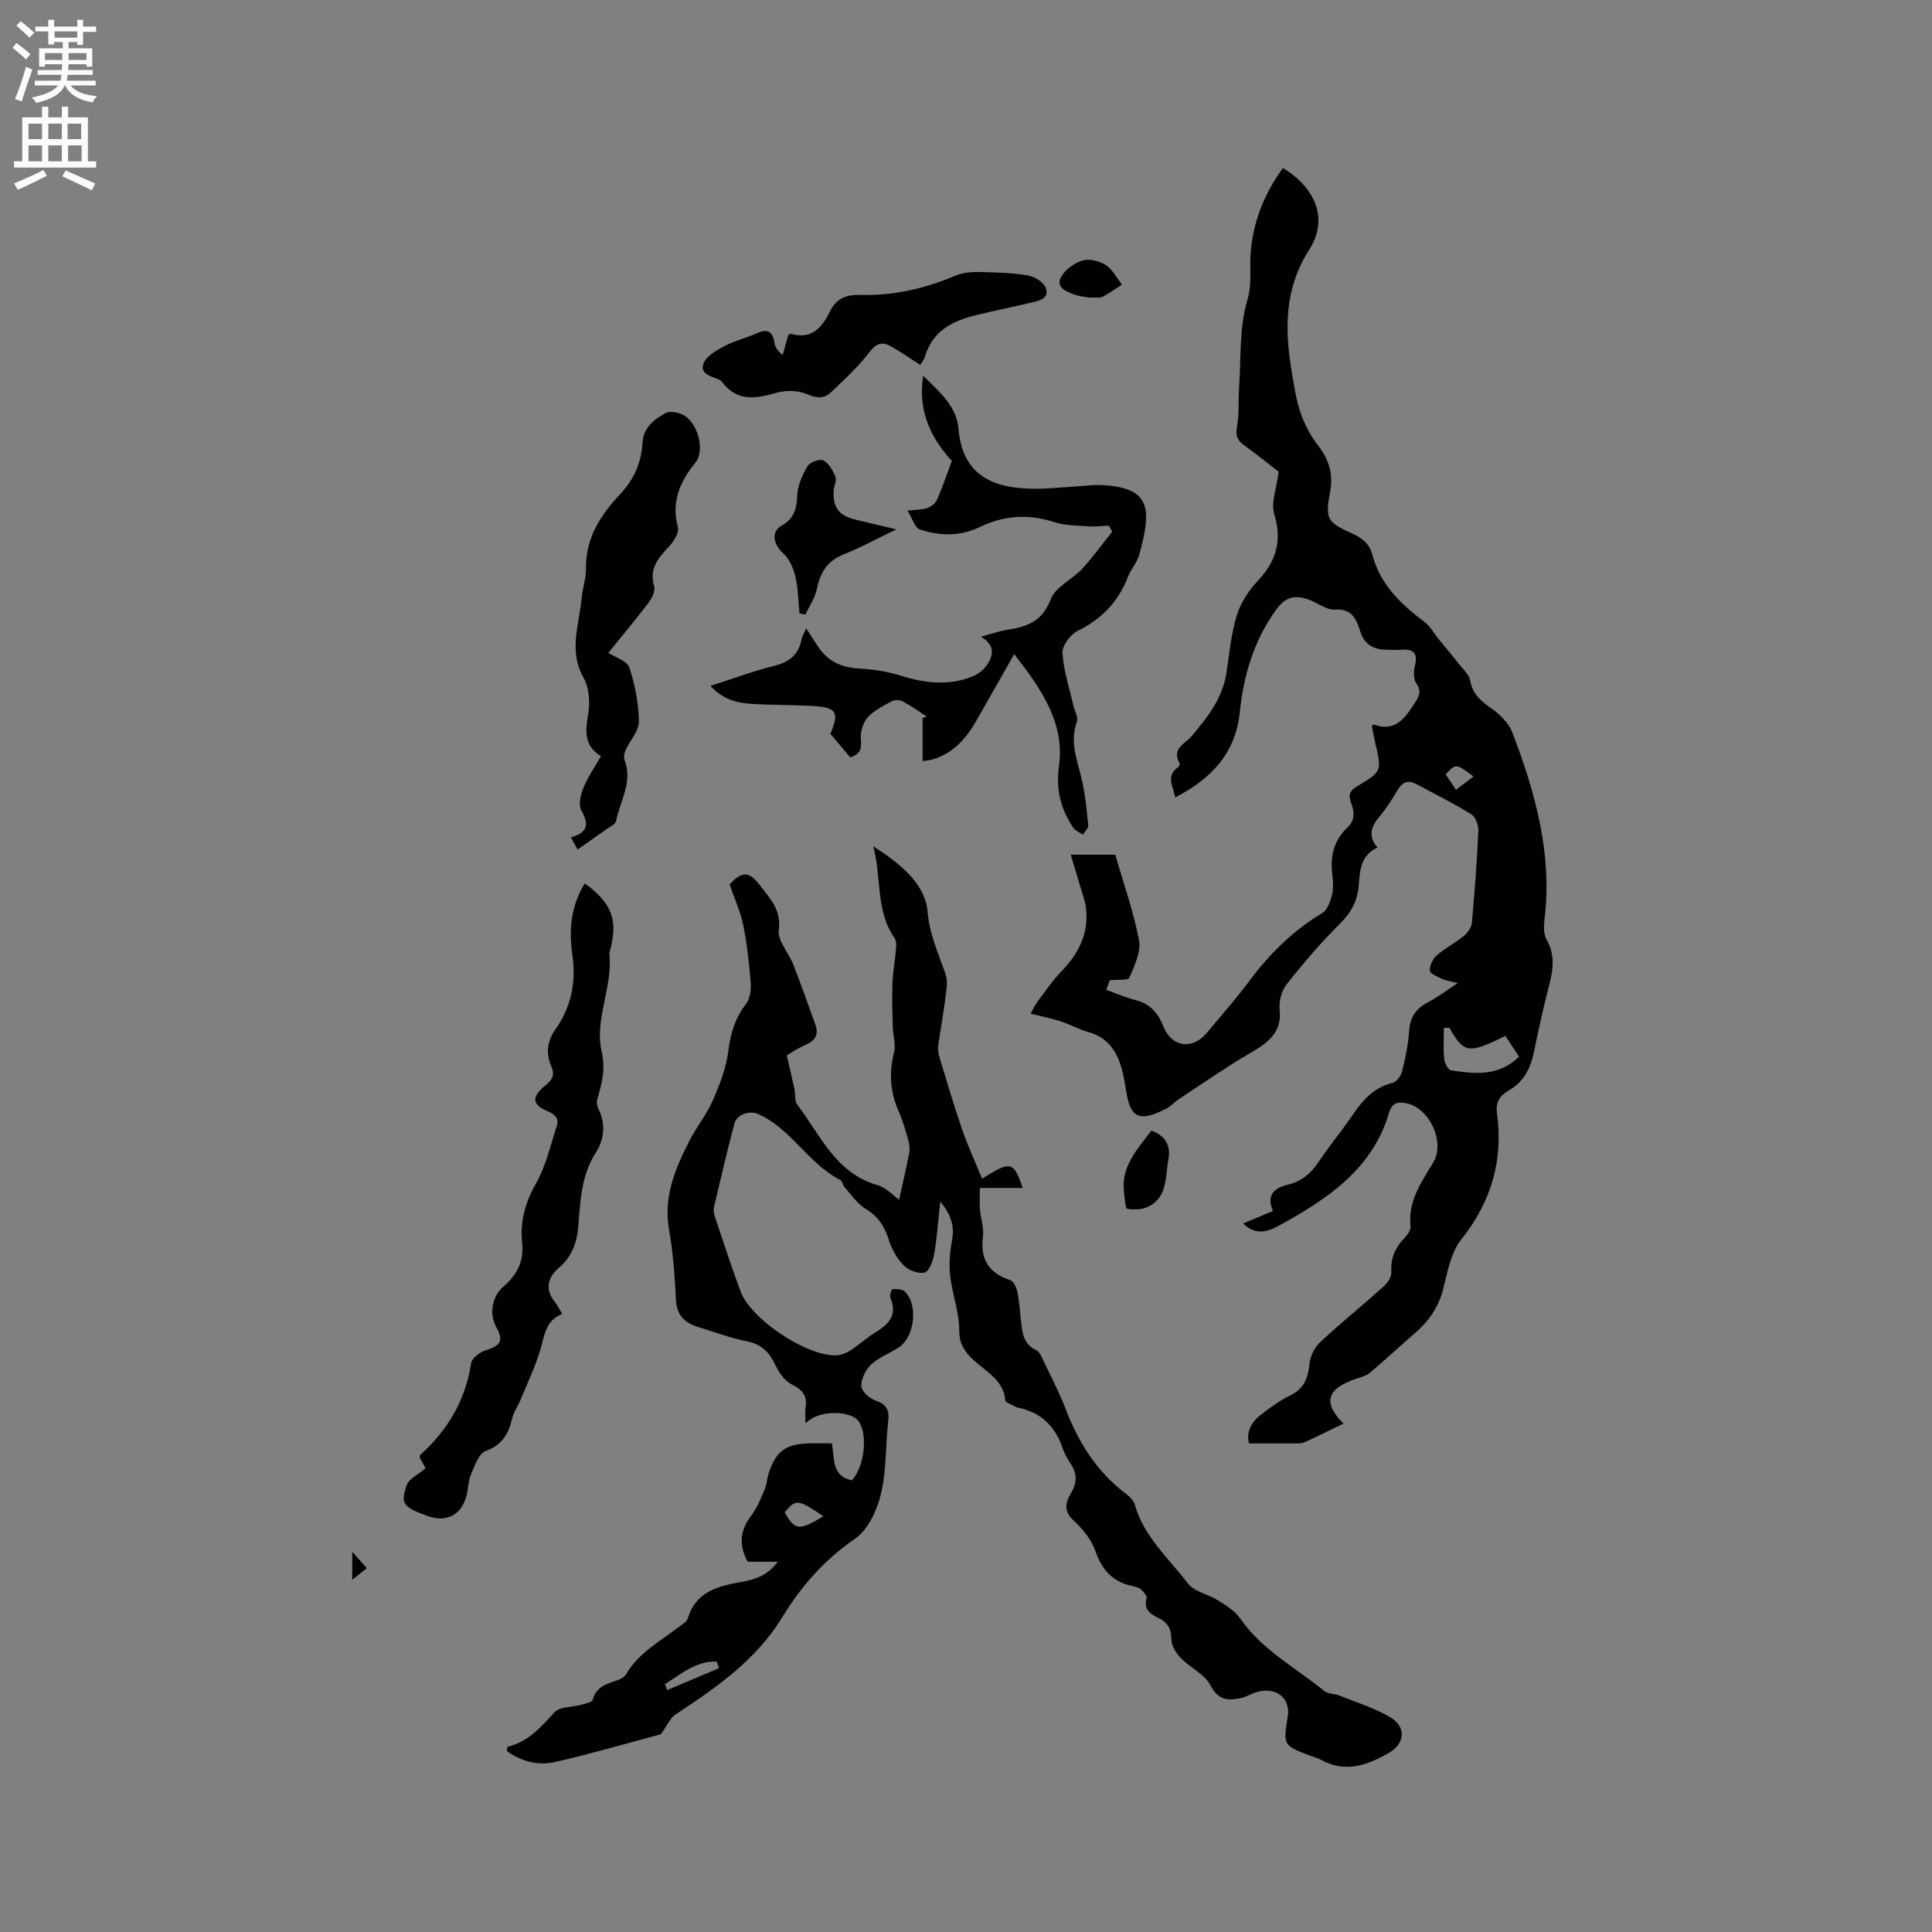 <svg enable-background="new 0 0 400 400" viewBox="0 0 400 400" xmlns="http://www.w3.org/2000/svg"><rect x="0" y="0" width="400" height="400" fill="#808080" stroke="none"/><g fill="#010102"><path d="m284.03 150.3c.23-.17.34-.31.39-.29 4.38 1.59 6.4-1.23 8.41-4.34.93-1.43 1.6-2.48.4-4.2-.61-.87-.58-2.48-.29-3.62.69-2.7-.36-3.52-2.87-3.33-1.05.08-2.12.03-3.18 0-2.6-.07-4.45-1.18-5.26-3.77-.81-2.6-1.71-4.8-5.31-4.54-1.6.12-3.31-1.26-4.98-1.92-3.33-1.33-5.27-.68-7.3 2.17-4.49 6.31-6.58 13.45-7.36 21.04-.87 8.47-5.9 13.74-13.37 17.6-.4-2.3-2.05-4.4.6-6.26.2-.14.39-.65.3-.83-1.68-3.02 1.08-3.95 2.5-5.61 3.31-3.86 6.42-7.85 7.22-13.13.6-3.98.96-8.05 2.13-11.87.81-2.61 2.49-5.17 4.39-7.19 3.85-4.08 5.02-8.32 3.36-13.83-.7-2.34.49-5.25.93-8.7-1.88-1.45-4.49-3.56-7.2-5.53-1.36-.99-1.75-1.92-1.44-3.71.48-2.74.26-5.6.45-8.4.41-6.01.01-12.28 1.7-17.91.97-3.25.49-6.01.64-8.99.34-6.83 2.76-12.86 6.72-18.36 6.93 4.23 9.43 10.7 5.46 16.9-5.15 8.03-5.1 16.35-3.66 25.08.48 2.92.91 5.9 1.86 8.69.82 2.41 2.08 4.79 3.64 6.81 2.23 2.89 3.15 5.87 2.49 9.46-1.05 5.69-.72 6.38 4.53 8.73 2.07.93 3.6 2.12 4.18 4.36 1.63 6.19 5.92 10.29 10.83 13.97 1.2.9 1.97 2.39 2.96 3.59 1.49 1.83 3.02 3.64 4.49 5.5.75.95 1.81 1.92 1.99 3.01.47 2.81 2.2 4.26 4.39 5.78 1.79 1.25 3.63 3.09 4.38 5.07 4.71 12.35 8.23 24.95 6.65 38.42-.17 1.42-.28 3.17.37 4.31 1.8 3.14 1.44 6.17.59 9.43-1.2 4.61-2.23 9.27-3.18 13.93-.69 3.39-2.14 6.19-5.21 7.95-1.83 1.05-2.74 2.43-2.44 4.64 1.33 9.8-1.14 18.39-7.4 26.22-2.17 2.72-2.84 6.78-3.76 10.34-.98 3.79-3.05 6.67-5.94 9.15-3.1 2.67-6.09 5.47-9.22 8.11-.77.64-1.88.91-2.87 1.24-6.12 2.07-6.89 4.97-2.58 9.27-2.65 1.28-5.34 2.61-8.06 3.86-.54.25-1.24.24-1.86.24-3.04.02-6.08.01-9.64.01-.56-2.04.21-4.17 2.23-5.76 1.99-1.57 4.08-3.11 6.35-4.21 2.9-1.41 3.65-3.64 3.94-6.6.16-1.57 1.1-3.38 2.27-4.46 4.18-3.9 8.65-7.5 12.91-11.32.85-.76 1.82-2.05 1.76-3.04-.17-2.88.75-5.12 2.71-7.13.62-.64 1.34-1.67 1.26-2.43-.55-5.18 2.2-9.08 4.68-13.16 2.55-4.2-.66-11.24-5.4-12.29-1.95-.43-3.12-.12-3.75 2.02-3.43 11.54-12.6 17.65-22.35 23.06-2.21 1.23-4.99 2.59-7.84-.22 2.19-.91 4.08-1.7 6.18-2.58-1.4-3.26.17-4.77 3.1-5.46 2.82-.66 4.8-2.34 6.4-4.77 2.16-3.27 4.71-6.28 6.9-9.52 2.12-3.14 4.45-5.82 8.37-6.79.82-.2 1.74-1.44 1.97-2.37.68-2.77 1.28-5.6 1.46-8.44.19-2.89 1.5-4.62 3.97-5.91 1.94-1.01 3.69-2.36 6.08-3.93-1.56-.41-2.48-.52-3.29-.9-.93-.43-2.44-1.06-2.47-1.67-.05-1.04.58-2.44 1.39-3.15 1.74-1.52 3.87-2.6 5.67-4.07.79-.65 1.56-1.78 1.64-2.75.58-6.33 1.05-12.68 1.34-19.03.05-1.14-.6-2.85-1.49-3.4-3.68-2.27-7.56-4.21-11.38-6.25-1.74-.93-2.91-.36-3.89 1.32-1.12 1.92-2.35 3.8-3.77 5.5-1.68 2-2.36 3.94-.36 6.34-3.58 1.63-3.62 4.86-3.88 7.86-.27 3.22-1.58 5.62-3.92 7.94-3.96 3.92-7.6 8.19-11.05 12.57-1.05 1.34-1.58 3.57-1.4 5.29.38 3.63-1.36 5.81-4.03 7.61-1.84 1.24-3.83 2.26-5.7 3.46-3.72 2.41-7.41 4.86-11.1 7.33-.97.65-1.78 1.58-2.8 2.08-4.97 2.44-7.14 2.27-8.08-3.32-.24-1.46-.47-2.93-.82-4.37-.95-3.89-2.75-7.03-6.99-8.22-2.03-.57-3.91-1.63-5.92-2.29-1.86-.61-3.8-.97-6.12-1.54.45-.8.84-1.72 1.42-2.49 1.59-2.12 3.09-4.35 4.92-6.24 3.56-3.67 5.72-7.83 5.13-13.04-.19-1.65-.82-3.25-1.29-4.86-.57-1.98-1.17-3.96-1.87-6.3h9.21c1.75 6.08 3.81 11.81 4.92 17.73.45 2.41-.97 5.29-2 7.76-.24.57-2.39.33-4.05.51-.11.3-.39 1.04-.74 1.98 2.18.78 4.12 1.65 6.15 2.15 3.01.75 4.64 2.78 5.71 5.46 1.7 4.26 5.92 4.92 8.95 1.32 3-3.57 6.08-7.09 8.87-10.83 4.17-5.58 8.99-10.35 15.01-13.96 1.07-.64 1.71-2.4 2.05-3.77.35-1.4.22-2.97.05-4.43-.44-3.7.4-6.95 3.14-9.53 1.7-1.61 1.43-3.41.73-5.23-.61-1.6-.16-2.46 1.29-3.32 5.15-3.08 5.11-3.13 3.76-8.94-.26-1.19-.48-2.42-.71-3.55zm16.05 62.48c-.38.02-.77.03-1.15.05 0 2.12-.14 4.25.07 6.35.08.88.8 2.33 1.39 2.42 4.92.74 9.9 1.33 14.11-2.83-.94-1.44-1.9-2.89-2.83-4.3-7.6 3.78-8.59 3.62-11.59-1.69zm1.37-49.26c1.32-1 2.43-1.85 3.62-2.75-3.64-2.74-3.64-2.74-5.75-.43.66.98 1.33 1.99 2.13 3.18z"/><path d="m161.03 323.35c-2.38 0-4.31 0-6.25 0-1.92-3.72-1.53-6.55.86-9.71 1.18-1.56 1.92-3.5 2.69-5.33.45-1.06.48-2.28.85-3.38 1.47-4.42 3.45-5.91 8.07-6.09 1.58-.06 3.16-.01 4.96-.01.63 2.81-.23 6.72 4.16 7.66 2.59-2.84 3.35-9.34 1.45-12.17-1.37-2.04-6.76-2.4-9.76-.64-.33.2-.63.46-1.3.96 0-1.33-.13-2.28.02-3.18.42-2.49-.68-3.73-2.89-4.85-1.43-.72-2.6-2.41-3.32-3.94-1.27-2.67-2.9-4.37-5.97-4.97-3.41-.67-6.7-1.95-10.04-2.95-2.8-.84-4.44-2.43-4.61-5.62-.26-4.86-.58-9.76-1.43-14.55-1.22-6.85 1.31-12.68 4.25-18.45 1.44-2.82 3.51-5.35 4.78-8.24 1.43-3.25 2.78-6.69 3.22-10.17.47-3.7 1.39-6.9 3.69-9.87.83-1.07 1.08-2.89.97-4.32-.32-4.01-.74-8.04-1.55-11.97-.58-2.85-1.83-5.55-2.82-8.45 2.56-2.78 4.02-2.79 6.33.25 2.05 2.7 4.39 5 3.85 9.18-.29 2.22 2.05 4.73 3.01 7.18 1.61 4.11 3.07 8.27 4.56 12.41.75 2.08-.03 3.35-2.05 4.21-1.62.69-3.1 1.73-3.87 2.17.62 2.68 1.15 4.86 1.61 7.04.22 1.03-.03 2.35.52 3.08 4.79 6.3 7.92 14.21 16.64 16.74 1.89.55 3.43 2.29 4.48 3.02.66-2.97 1.46-6.34 2.11-9.73.17-.88.01-1.88-.24-2.76-.55-1.93-1.1-3.89-1.91-5.72-1.8-4.02-2.08-8.04-.99-12.33.41-1.61-.23-3.47-.27-5.21-.08-3.02-.19-6.06-.07-9.08.1-2.43.55-4.84.76-7.27.06-.69.04-1.57-.33-2.09-3.99-5.72-2.63-12.66-4.42-19 5.26 3.4 10.73 7.54 11.26 13.53.43 4.86 2.27 8.71 3.73 12.96.48 1.4.19 3.13 0 4.68-.42 3.36-1.05 6.7-1.51 10.05-.11.79 0 1.67.24 2.44 1.52 5.01 3 10.04 4.7 14.99 1.18 3.41 2.7 6.7 4.13 10.19 5.95-3.77 6.52-3.63 8.4 1.91-2.91 0-5.63 0-8.86 0 0 1.55-.09 2.99.02 4.42.15 1.9.86 3.84.62 5.67-.61 4.69 1.2 7.51 5.63 9 .71.24 1.31 1.52 1.5 2.41.4 1.96.52 3.99.74 5.99.27 2.42.44 4.81 3.13 6.08.73.34 1.16 1.46 1.57 2.3 1.55 3.25 3.23 6.45 4.51 9.81 2.7 7.07 6.56 13.21 12.72 17.79.72.54 1.44 1.38 1.68 2.22 1.89 6.59 7.01 11.02 10.95 16.19 1.33 1.74 4.22 2.23 6.26 3.52 1.65 1.04 3.47 2.16 4.54 3.71 4.55 6.56 11.53 10.22 17.49 15.08.74.61 2.04.49 3.01.88 3.52 1.41 7.19 2.56 10.45 4.42 3.49 1.99 3.3 5.49-.14 7.48-4.43 2.56-9.03 4.22-14.05 1.43-.64-.36-1.38-.53-2.07-.79-5.78-2.19-5.78-2.19-4.81-8.19.6-3.71-2.3-6.13-6.24-5.1-1.22.32-2.33 1.08-3.56 1.32-2.59.52-4.61.45-6.2-2.64-1.19-2.32-4.18-3.65-6.13-5.66-.97-1-1.95-2.51-1.96-3.8-.01-2.21-.7-3.55-2.64-4.48-1.66-.79-3.15-1.72-2.5-4.09.13-.48-.62-1.34-1.15-1.83-.44-.4-1.13-.59-1.74-.71-4.14-.83-6.37-3.37-7.75-7.35-.82-2.34-2.64-4.54-4.51-6.25-2.17-1.97-1.54-3.91-.48-5.69 1.32-2.23 1.24-4.08-.15-6.13-.65-.96-1.23-2.01-1.59-3.1-1.53-4.57-4.52-7.47-9.3-8.43-.2-.04-.41-.12-.59-.23-.71-.42-1.98-.82-2.01-1.3-.47-6.57-9.57-7.22-9.52-14.35.03-3.81-1.46-7.61-1.89-11.46-.26-2.36-.06-4.85.38-7.2.53-2.82.01-5.17-2.42-8.12-.46 4.18-.68 7.58-1.27 10.92-.24 1.4-1.03 3.54-1.97 3.77-1.29.32-3.34-.46-4.34-1.48-1.41-1.44-2.49-3.43-3.1-5.37-.87-2.78-2.24-4.81-4.8-6.35-1.7-1.02-2.9-2.87-4.27-4.39-.42-.46-.52-1.35-.99-1.59-6.56-3.36-10.07-10.5-16.85-13.59-1.84-.84-4.52-.04-5.05 1.99-1.5 5.73-2.87 11.5-4.22 17.28-.15.66.05 1.47.27 2.14 1.72 5.12 3.37 10.26 5.26 15.31 2.17 5.78 13.72 13.42 19.8 13.2.98-.04 2.06-.46 2.9-1.01 1.86-1.21 3.53-2.73 5.42-3.89 2.75-1.68 4.33-3.64 2.88-7.02-.2-.48.26-1.78.46-1.79.85-.04 2-.03 2.52.48 2.85 2.78 2.06 9.48-1.3 11.63-1.87 1.2-4.07 2.01-5.65 3.49-1.14 1.07-2.08 2.98-2.04 4.49.03 1.05 1.69 2.54 2.93 2.97 2.21.78 2.9 1.9 2.64 4.18-.57 5.05-.34 10.27-1.51 15.16-.81 3.38-2.66 7.4-5.34 9.25-6.37 4.4-11.15 9.81-15.13 16.34-5.36 8.78-13.64 14.54-22.07 20.08-1.1.72-1.68 2.22-3.03 4.09-6.59 1.75-14.17 3.97-21.86 5.74-3.54.81-7.05-.12-10.02-2.25.09-.52.08-.89.16-.91 4.26-1.01 6.9-4.04 9.7-7.13 1.09-1.2 3.67-1.03 5.56-1.56.84-.24 2.22-.51 2.35-1.02.73-2.76 2.96-3.32 5.18-4.07.65-.22 1.42-.67 1.74-1.23 2.5-4.31 6.75-6.63 10.52-9.5.83-.63 2.01-1.25 2.27-2.11 1.69-5.58 6.34-6.64 11.1-7.5 2.84-.5 5.42-1.34 7.51-4.17zm1.42-10.22c2.15 3.74 2.98 3.82 8.03.8-5.3-3.58-5.71-3.62-8.03-.8zm-24.79 35.55c.16.41.32.82.49 1.23 3.58-1.51 7.16-3.03 10.73-4.54-.17-.45-.34-.91-.51-1.36-4.2-.18-7.34 2.58-10.71 4.67z"/><path d="m187.89 105.72c1.8-.21 3.01-.16 4.07-.53.79-.28 1.7-.96 2.03-1.7 1.09-2.46 1.94-5.02 3.07-8.06-3.93-4.32-7.15-9.9-5.92-17.63 3.43 3.42 6.91 6.23 7.32 11.07.81 9.66 7.3 12.16 15.11 12.31 3.38.07 6.77-.34 10.15-.53 1.27-.07 2.54-.29 3.8-.24 10.73.37 11.07 4.66 8.33 14.48-.44 1.59-1.71 2.94-2.31 4.51-1.99 5.19-5.47 8.79-10.49 11.26-1.48.73-3.17 3.07-3.08 4.56.24 3.67 1.45 7.28 2.28 10.92.25 1.1 1.04 2.38.71 3.26-1.52 4.14.03 7.88.96 11.78.75 3.15 1.06 6.41 1.39 9.64.06.62-.71 1.33-1.1 2-.69-.49-1.6-.83-2.03-1.48-2.54-3.87-3.61-7.76-2.93-12.75 1.22-8.85-3.59-15.91-9.27-23.16-2.79 4.92-5.27 9.29-7.76 13.66-2.15 3.79-4.89 6.93-9.27 8.18-.5.14-1.02.17-1.94.31 0-3.09 0-6 0-8.91.28-.11.56-.22.85-.33-1.66-1.07-3.26-2.23-4.99-3.15-.61-.32-1.68-.32-2.28.01-1.76.96-3.68 1.91-4.97 3.36-.96 1.07-1.51 2.96-1.39 4.42.16 1.85.06 3.11-2.19 3.83-1.32-1.57-2.73-3.25-4.12-4.89 1.89-4.44 1.29-5.48-3.6-5.75-4.23-.24-8.48-.18-12.7-.44-3.07-.19-6.01-.94-8.54-3.72 4.66-1.49 8.89-3.07 13.24-4.16 3.12-.78 5.03-2.3 5.63-5.47.13-.69.55-1.32.97-2.3 1.04 1.6 1.83 2.95 2.75 4.22 2.01 2.76 4.74 3.92 8.17 4.11 2.89.16 5.84.6 8.59 1.46 5.01 1.58 9.93 2.18 14.91.18 1.02-.41 2.06-1.14 2.72-2.01 1.59-2.1 2.2-4.3-.96-6.23 2.2-.58 3.88-1.18 5.62-1.45 4.02-.62 7.11-1.77 8.81-6.27.97-2.56 4.44-4.08 6.52-6.32 2.24-2.42 4.17-5.13 6.23-7.71-.23-.41-.47-.83-.7-1.24-1.33.06-2.68.26-4 .16-2.44-.18-5-.12-7.28-.87-5.29-1.74-10.49-1.39-15.26.93-4.3 2.09-8.41 1.93-12.57.59-1.05-.34-1.6-2.35-2.58-3.91z"/><path d="m121.07 182.89c5.67 4.11 6.97 7.7 5.17 14.1-.03.1-.1.21-.09.3.81 6.92-3.09 13.71-1.61 20.26.9 3.96.07 6.77-.9 10.07-.18.63.02 1.5.33 2.12 1.51 3.08 1.04 6.32-.58 8.84-3.06 4.75-3.22 9.99-3.65 15.23-.28 3.43-1.29 6.32-3.99 8.64-2.37 2.04-3.03 4.52-.79 7.22.52.63.86 1.42 1.43 2.38-3.5 1.35-3.65 4.52-4.54 7.46-1.06 3.51-2.66 6.86-4.07 10.27-.56 1.37-1.46 2.64-1.79 4.05-.74 3.17-2.1 5.37-5.47 6.6-1.41.52-2.24 3.06-3 4.82-.58 1.33-.56 2.9-.92 4.34-1.04 4.11-4.17 5.72-8.18 4.25-4.89-1.79-5.56-2.5-4.23-6.32.47-1.37 2.41-2.23 3.92-3.54-.27-.49-.75-1.36-1.23-2.25.06-.18.06-.44.19-.56 5.66-5.13 9.32-11.3 10.48-18.97.16-1.03 1.81-2.27 3.01-2.63 3.11-.95 3.74-2 2.2-4.78-1.53-2.78-.92-6.39 1.53-8.48 2.76-2.35 4.21-5.18 3.82-8.91-.47-4.44.59-8.41 2.87-12.4 2.04-3.58 2.97-7.82 4.28-11.8.5-1.53-.21-2.44-1.79-3.09-3.36-1.37-3.49-2.98-.59-5.35 1.34-1.09 2.11-2.05 1.25-4.02-1.11-2.52-.89-5.16.81-7.54 3.35-4.7 4.38-9.85 3.55-15.59-.75-5.11-.25-10.15 2.58-14.72z"/><path d="m125.95 135.17c1.42.93 3.87 1.63 4.33 3 1.19 3.57 1.93 7.43 2 11.19.03 1.92-1.81 3.86-2.7 5.84-.29.64-.51 1.54-.28 2.14 1.76 4.55-.92 8.47-1.75 12.64-.14.69-1.31 1.21-2.05 1.74-1.9 1.36-3.83 2.69-5.92 4.16-.2-.37-.72-1.3-1.39-2.51 3.4-.94 3.88-2.64 2.18-5.57-.65-1.12-.17-3.22.4-4.63.9-2.23 2.31-4.25 3.65-6.6-3.51-2.17-3.25-5.19-2.65-8.69.42-2.43.23-5.49-.95-7.56-3.15-5.56-.9-10.96-.41-16.42.19-2.1.95-4.19.92-6.28-.1-6.34 3.12-11.09 7.14-15.4 2.82-3.03 4.32-6.44 4.55-10.53.18-3.14 2.38-4.91 4.86-6.2.84-.43 2.3-.14 3.29.28 3.16 1.33 4.94 7.36 2.82 9.99-3.22 3.99-5.05 8.1-3.64 13.39.3 1.11-.84 2.94-1.81 3.97-2.23 2.38-4.21 4.59-3.1 8.29.28.95-.49 2.47-1.2 3.41-2.7 3.54-5.54 6.94-8.29 10.35z"/><path d="m190.55 75.56c-2.37-1.51-4.32-2.93-6.43-4.02-1.69-.87-2.86-.28-4.17 1.44-2.28 3-5.12 5.58-7.86 8.2-1.38 1.32-2.82 1.38-4.85.48-1.9-.85-4.57-.91-6.61-.31-4.27 1.24-8.09 1.8-11.13-2.28-.12-.17-.29-.33-.48-.41-1.59-.71-4.14-1.15-3.4-3.32.52-1.53 2.61-2.75 4.26-3.63 2.12-1.14 4.55-1.69 6.76-2.69 2.25-1.03 3.33-.44 3.7 1.97.14.9.68 1.74 1.71 2.5.38-1.37.77-2.74 1.15-4.11.18-.1.4-.32.54-.27 4.29 1.26 6.44-1.28 8.07-4.59 1.33-2.71 3.31-3.55 6.35-3.46 6.84.2 13.41-1.34 19.73-4.02 1.46-.62 3.22-.75 4.83-.72 3.38.06 6.79.16 10.11.71 1.38.23 3.27 1.4 3.69 2.59.79 2.21-1.39 2.65-3.04 3.04-3.7.87-7.43 1.63-11.14 2.52-4.92 1.17-9.18 3.19-10.81 8.56-.18.64-.65 1.23-.98 1.82z"/><path d="m185.57 109.6c-4.2 2.02-7.44 3.8-10.86 5.16-3.35 1.33-4.87 3.67-5.55 7.07-.38 1.89-1.58 3.62-2.41 5.43-.41-.09-.82-.18-1.23-.28-.25-2.55-.26-5.15-.84-7.62-.41-1.73-1.24-3.67-2.52-4.8-2-1.76-2.61-4.42-.37-5.7 2.61-1.49 3.16-3.47 3.27-6.27.07-2.08 1.07-4.26 2.15-6.11.47-.81 2.54-1.54 3.26-1.16 1.14.61 1.97 2.11 2.5 3.4.31.75-.3 1.84-.36 2.79-.22 3.55 1.05 5.24 4.46 6.06 2.51.62 5.06 1.21 8.5 2.03z"/><path d="m238.37 234.08c2.95 1.07 4.08 3.11 3.53 6.01-.67 3.54-.12 7.72-4.13 9.73-1.26.63-2.98.68-4.4.45-.38-.06-.49-2.11-.64-3.26-.75-5.47 2.76-9.04 5.64-12.93z"/><path d="m225.52 61.61c-.65-.12-1.93-.21-3.09-.63-1.67-.6-3.91-1.46-2.74-3.64.82-1.54 2.75-2.9 4.47-3.41 1.42-.42 3.49.13 4.81.97 1.39.89 2.24 2.65 3.32 4.02-1.32.85-2.59 1.8-3.98 2.51-.6.31-1.45.12-2.79.18z"/><path d="m72.93 321.27c1.22 1.38 2.02 2.29 3 3.4-.97.78-1.82 1.46-3 2.41 0-2.07 0-3.66 0-5.81z"/></g><path d="m2.6 9.9.8-1c.9.7 1.9 1.4 2.9 2.3l-.9 1.1c-1.1-1-2-1.8-2.8-2.4zm.5 10.6c.9-2.1 1.6-4.3 2.3-6.7.4.2.8.4 1.3.6-.7 2.1-1.5 4.3-2.2 6.6zm.3-15.2.9-.9c1 .8 2 1.6 2.8 2.4l-1 1c-.9-.9-1.8-1.7-2.7-2.5zm12.6-1.2h1.2v1.4h2.7v1.1h-2.7v2.7h-1.2v-.6h-1.8v1.3h4.9v3.8h-1.2v-.5h-3.7c0 .4-.1.9-.1 1.2h5.1v1h-5.2c0 .5-.1.9-.2 1.2h6v1h-5.2c1.1 1.3 2.9 2 5.5 2.2-.4.4-.7.8-.9 1.3-2.9-.5-4.8-1.6-5.7-3.5h-.1c-.8 1.7-2.7 2.9-5.9 3.6-.2-.4-.6-.8-.9-1.1 2.8-.6 4.6-1.4 5.4-2.5h-4.8v-1h5.3c.1-.3.2-.7.2-1.2h-4.9v-1h5c0-.4 0-.8.1-1.2h-3.6v.5h-1.2v-3.8h4.9v-1.3h-1.8v.5h-1.2v-2.7h-2.7v-1h2.7v-1.4h1.2v1.4h4.8zm-6.7 8.3h3.6c0-.4 0-.9 0-1.4h-3.6zm1.9-4.6h4.8v-1.3h-4.7v1.3zm6.7 3.2h-3.7v1.4h3.7z" fill="#fcfbfa"/><path d="m8.7 22.1h1.3v2.2h2.8v-2.2h1.3v2.2h4.1v9.1h1.7v1.3h-17v-1.3h1.7v-9.1h4.1zm.3 13.1.7 1.2c-1.8.9-3.8 1.9-6 2.9-.2-.4-.5-.8-.8-1.3 2.3-1 4.4-1.9 6.1-2.8zm-3.1-6.4h2.8v-3.2h-2.8zm0 4.6h2.8v-3.3h-2.8zm4.1-4.6h2.8v-3.2h-2.8zm0 4.6h2.8v-3.3h-2.8zm3.6 1.9c2.1.9 4.1 1.8 6.1 2.7l-.7 1.4c-2.2-1.1-4.2-2-6.1-2.9zm3.2-9.7h-2.8v3.2h2.8zm-2.7 7.8h2.8v-3.3h-2.8z" fill="#fcfbfa"/></svg>